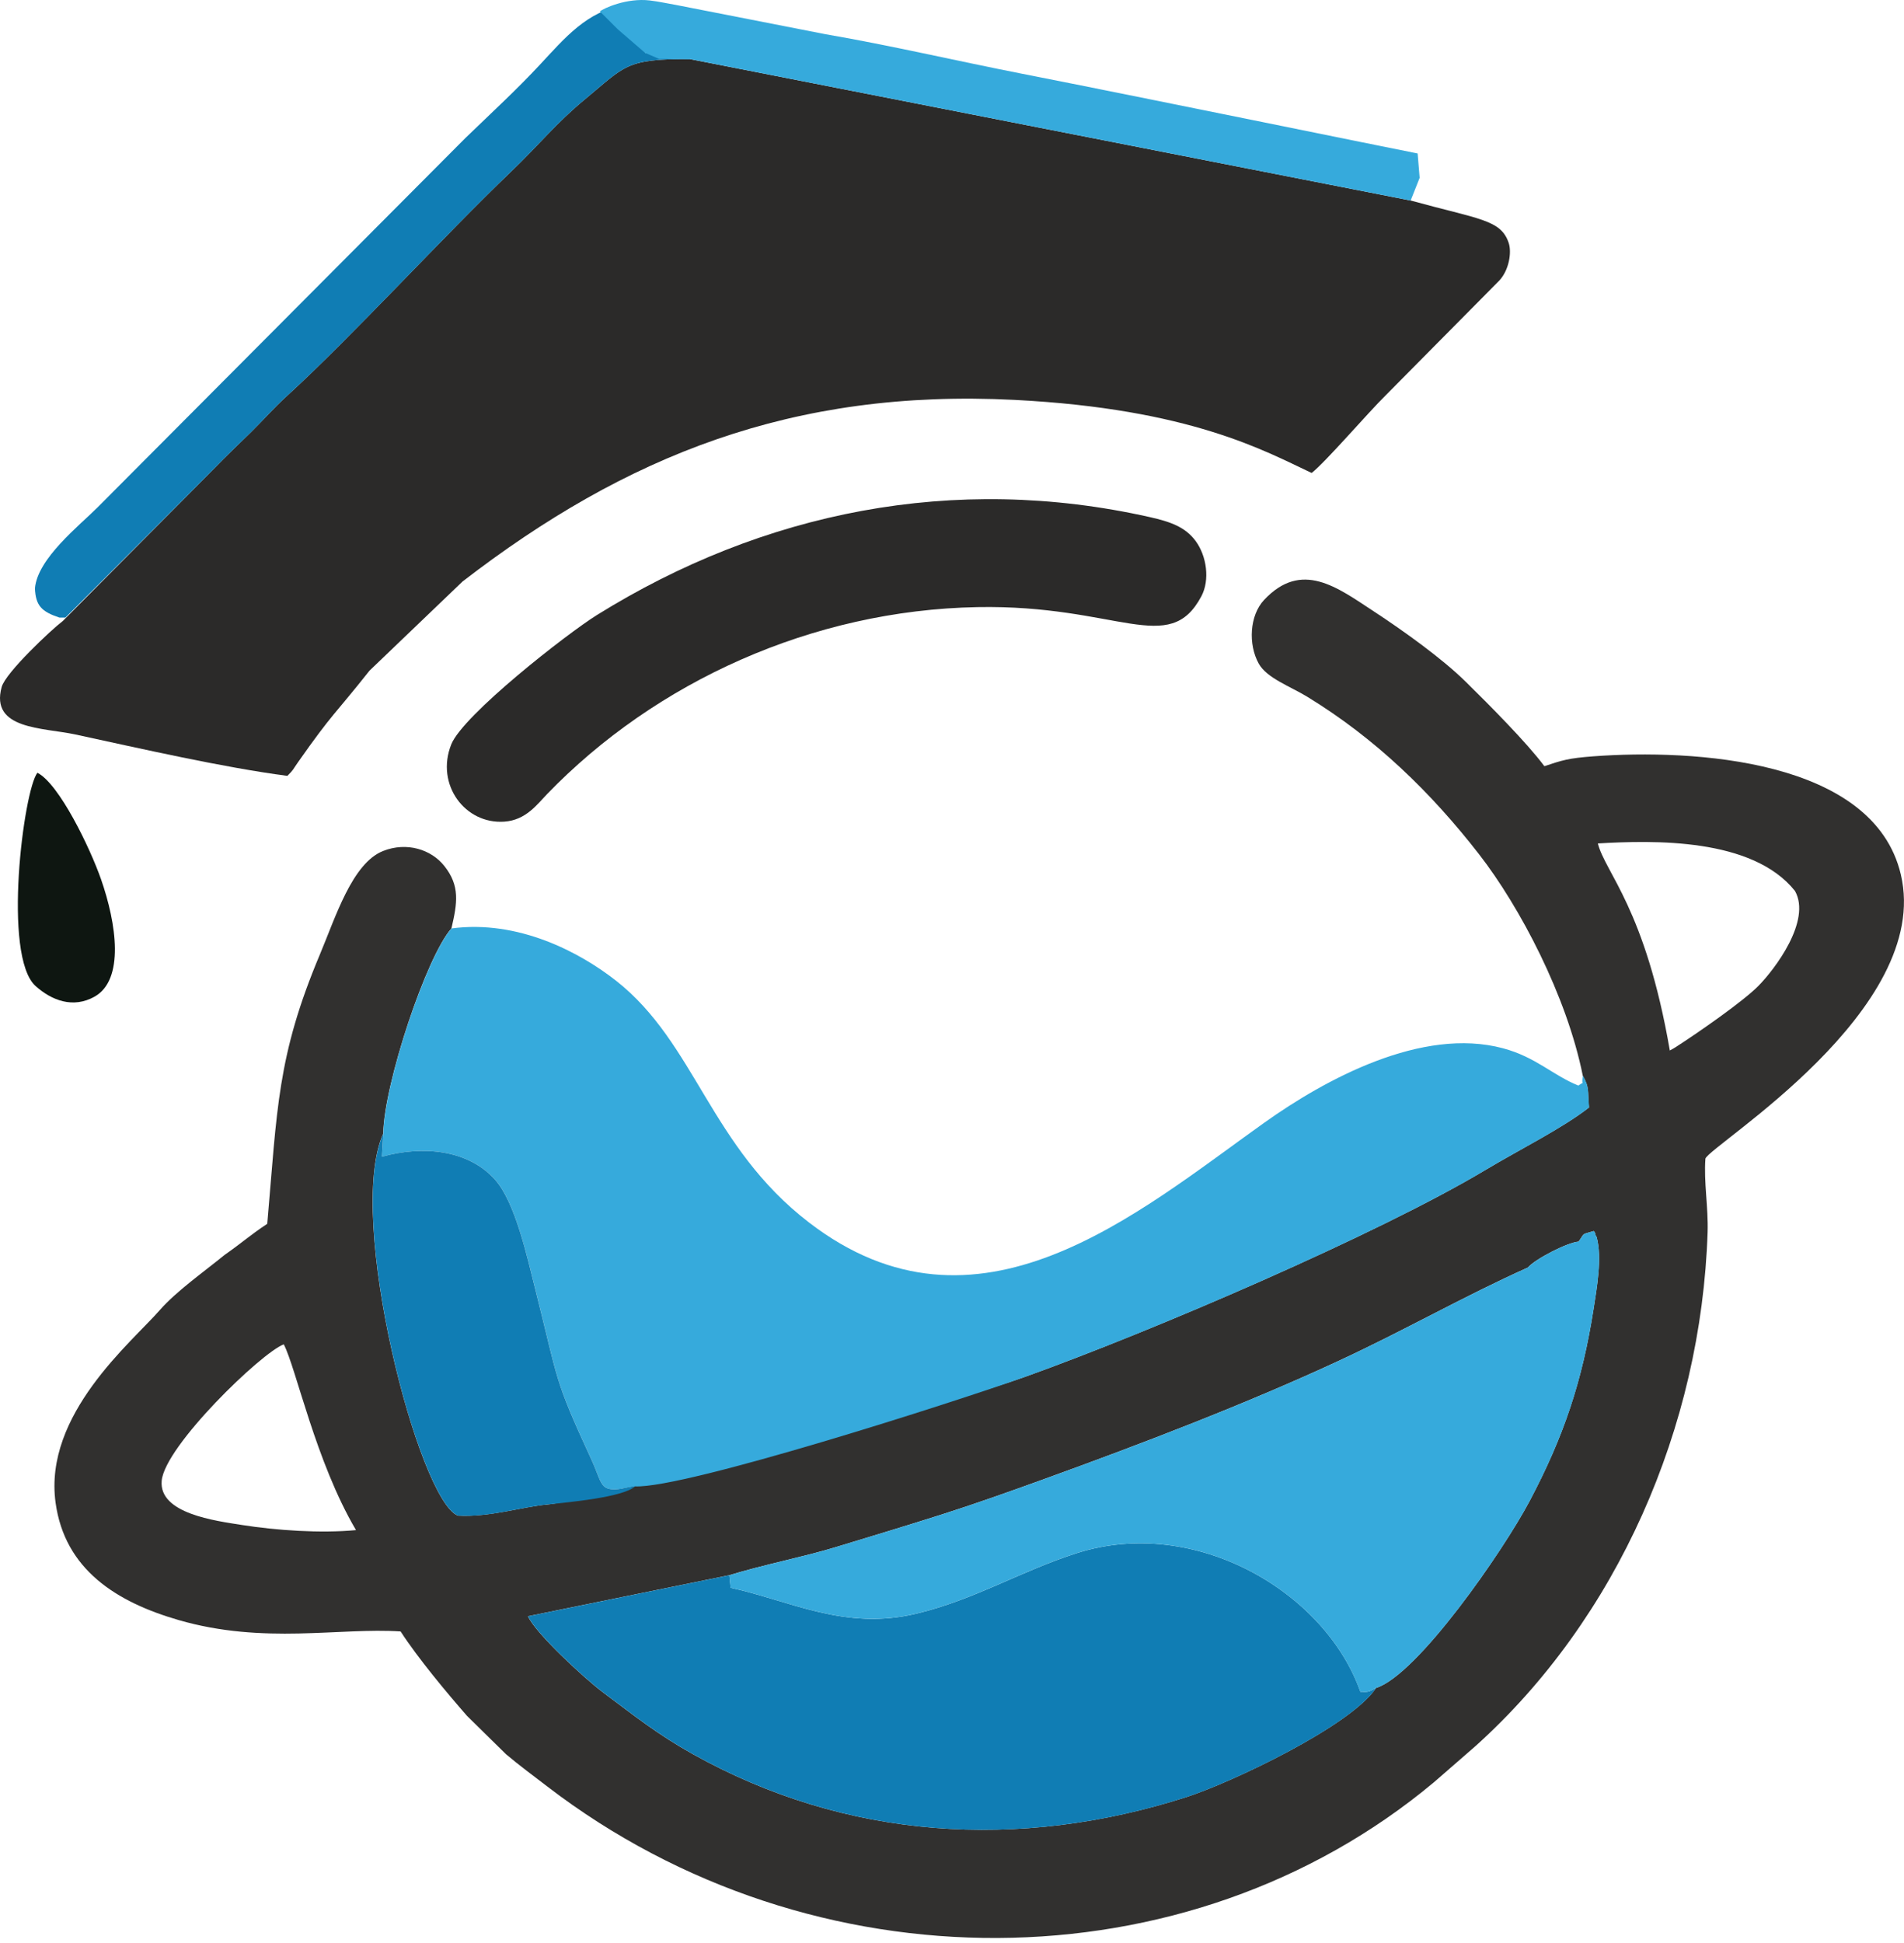 <svg width="100" height="102" viewBox="0 0 100 102" fill="none" xmlns="http://www.w3.org/2000/svg">
<path fill-rule="evenodd" clip-rule="evenodd" d="M18.697 80.324C16.836 80.502 14.497 80.337 12.724 80.058C11.322 79.837 8.337 79.462 8.492 77.735C8.657 75.907 13.724 71.016 14.904 70.572C15.556 71.832 16.573 76.721 18.697 80.324ZM72.272 88.612C70.924 90.632 64.599 93.608 62.289 94.347C53.528 97.15 44.447 96.59 36.37 92.074C34.556 91.061 33.332 90.087 31.661 88.836C30.68 88.1 28.117 85.729 27.729 84.846L38.301 82.692C40.091 82.145 42.226 81.725 43.847 81.232C45.755 80.653 47.566 80.107 49.467 79.503C51.136 78.973 53.009 78.309 54.733 77.685C60.024 75.771 65.46 73.688 70.305 71.442C73.767 69.838 76.934 68.022 80.243 66.542C80.627 66.093 82.339 65.216 82.908 65.181C83.265 64.685 83.016 64.836 83.706 64.625C83.74 64.674 83.776 64.694 83.786 64.784C83.796 64.875 83.846 64.903 83.858 64.948C84.151 66.022 83.867 67.618 83.693 68.727C83.104 72.487 82.131 75.415 80.331 78.808C78.925 81.457 74.448 87.92 72.272 88.612ZM92.344 51.765C91.558 52.559 89.266 54.16 88.047 54.945C87.928 55.022 87.812 55.09 87.701 55.147C86.417 47.709 84.313 45.822 83.921 44.278C86.822 44.11 92.032 43.966 94.273 46.771C95.152 48.333 93.21 50.891 92.344 51.765ZM83.131 56.475C83.48 57.099 83.375 57.213 83.455 58.139C82.028 59.247 79.925 60.277 77.996 61.43C72.354 64.802 60.486 69.895 53.838 72.277C50.116 73.611 35.903 77.602 33.38 77.972C32.471 78.226 29.636 78.907 28.734 78.981C27.538 79.079 25.703 79.659 24.049 79.564C22.007 78.787 18.137 63.93 20.127 59.509C20.173 56.879 22.396 50.217 23.709 48.739C24.021 47.403 24.169 46.504 23.333 45.456C22.647 44.595 21.363 44.18 20.119 44.674C18.497 45.318 17.626 48.144 16.799 50.11C14.546 55.468 14.563 58.226 14.037 64.244C13.101 64.868 12.789 65.18 11.797 65.878C10.767 66.72 9.256 67.785 8.389 68.779C6.925 70.46 2.281 74.245 2.919 78.886C3.402 82.396 6.116 84.104 9.392 85.05C13.866 86.343 17.843 85.43 21.04 85.645C21.977 87.084 23.462 88.856 24.525 90.074L26.576 92.09C27.22 92.635 28.05 93.251 28.751 93.789C42.694 104.475 62.371 104.374 75.315 93.559L77.491 91.666C84.933 84.977 89.351 74.935 89.685 64.689C89.728 63.388 89.477 62.052 89.571 60.821C89.855 60.09 101.504 53.018 99.834 45.912C98.408 39.84 88.912 39.318 83.698 39.703C82.361 39.802 82.049 39.91 81.113 40.222C80.177 38.974 78.286 37.073 76.976 35.784C75.732 34.56 73.696 33.105 72.134 32.082C70.234 30.837 68.364 29.389 66.389 31.496C65.626 32.312 65.549 33.835 66.112 34.841C66.536 35.6 67.766 36.032 68.658 36.577C72.241 38.764 75.165 41.607 77.686 44.851C79.825 47.604 82.293 52.29 83.131 56.476L83.131 56.475Z" fill="#31302F"/>
<path fill-rule="evenodd" clip-rule="evenodd" d="M3.294 32.604C2.712 33.042 0.295 35.308 0.088 36.064C-0.53 38.311 2.259 38.189 3.968 38.559C7.418 39.304 11.685 40.282 15.093 40.731C15.449 40.371 15.341 40.456 15.66 40.002C17.483 37.408 17.578 37.516 19.408 35.206L24.296 30.524C32.85 23.934 41.629 20.399 53.292 20.993C62.527 21.464 66.452 23.687 68.888 24.828C69.572 24.311 71.919 21.59 72.767 20.763L78.745 14.728C79.262 14.171 79.399 13.248 79.243 12.768C78.839 11.52 77.683 11.52 74.094 10.528L36.252 3.105C32.838 3.078 32.823 3.481 30.734 5.201C29.22 6.447 28.322 7.591 26.824 9.024C23.355 12.341 18.484 17.662 15.118 20.74C14.282 21.505 13.894 21.984 13.186 22.681C12.463 23.392 11.992 23.819 11.143 24.699L3.294 32.605V32.604Z" fill="#2B2A29"/>
<path fill-rule="evenodd" clip-rule="evenodd" d="M20.133 59.509L20.062 60.723C22.239 60.117 24.611 60.367 26.006 61.935C27.073 63.134 27.691 65.992 28.134 67.751C29.344 72.549 29.074 72.312 31.059 76.613C31.753 78.115 31.406 78.421 33.359 78.03C35.976 78.142 50.123 73.611 53.845 72.278C60.493 69.895 72.361 64.803 78.003 61.43C79.932 60.277 82.034 59.248 83.462 58.139C83.382 57.214 83.487 57.1 83.138 56.476C83.013 57.079 83.3 56.688 82.898 56.989C81.534 56.436 80.666 55.492 78.936 55.03C74.684 53.894 69.613 56.648 66.378 58.954C59.676 63.733 51.319 70.963 42.487 64.174C37.28 60.172 36.534 54.772 32.366 51.492C30.459 49.991 27.221 48.272 23.716 48.739C22.403 50.218 20.18 56.88 20.133 59.509V59.509Z" fill="#36AADC"/>
<path fill-rule="evenodd" clip-rule="evenodd" d="M38.306 82.693L27.734 84.847C28.123 85.73 30.685 88.101 31.667 88.837C33.337 90.088 34.562 91.061 36.375 92.075C44.452 96.59 53.533 97.151 62.294 94.348C64.604 93.609 70.93 90.633 72.278 88.612C71.825 88.834 71.95 88.821 71.449 88.813C69.606 83.58 62.776 79.555 56.568 81.53C53.633 82.464 51.189 83.981 48.114 84.714C44.351 85.611 41.498 84.032 38.373 83.352L38.307 82.693H38.306Z" fill="#107DB4"/>
<path fill-rule="evenodd" clip-rule="evenodd" d="M80.247 66.542C76.938 68.022 73.77 69.837 70.309 71.442C65.464 73.687 60.028 75.771 54.736 77.685C53.013 78.308 51.139 78.973 49.471 79.503C47.57 80.107 45.758 80.653 43.851 81.232C42.23 81.725 40.095 82.145 38.305 82.692L38.371 83.351C41.496 84.031 44.349 85.609 48.112 84.713C51.187 83.98 53.631 82.463 56.566 81.529C62.774 79.553 69.604 83.579 71.447 88.812C71.948 88.82 71.823 88.833 72.276 88.611C74.452 87.92 78.929 81.456 80.334 78.808C82.135 75.415 83.108 72.487 83.696 68.727C83.87 67.618 84.154 66.022 83.861 64.947C83.849 64.903 83.799 64.875 83.789 64.784C83.779 64.694 83.743 64.674 83.709 64.625C83.019 64.835 83.269 64.685 82.911 65.181C82.342 65.215 80.63 66.092 80.247 66.542H80.247Z" fill="#36AADC"/>
<path fill-rule="evenodd" clip-rule="evenodd" d="M63.099 31.298C63.551 30.445 63.38 29.192 62.794 28.398C62.254 27.667 61.474 27.389 60.389 27.146C50.093 24.833 40.066 26.869 31.355 32.284C29.803 33.249 24.311 37.532 23.697 39.086C22.865 41.189 24.427 43.28 26.49 43.133C27.621 43.053 28.202 42.236 28.738 41.682C34.426 35.798 42.648 32.032 51.338 31.871C58.721 31.735 61.401 34.5 63.099 31.298Z" fill="#2B2A29"/>
<path fill-rule="evenodd" clip-rule="evenodd" d="M33.356 78.03C31.403 78.421 31.75 78.114 31.057 76.613C29.071 72.312 29.341 72.549 28.131 67.751C27.688 65.992 27.07 63.134 26.003 61.934C24.608 60.367 22.236 60.117 20.06 60.723L20.131 59.509C18.141 63.93 22.011 78.788 24.053 79.564C25.707 79.66 27.211 79.143 28.738 78.981C29.875 78.861 32.713 78.607 33.356 78.03Z" fill="#107DB4"/>
<path fill-rule="evenodd" clip-rule="evenodd" d="M3.435 32.422L11.149 24.698C11.997 23.819 12.469 23.392 13.191 22.68C13.899 21.983 14.287 21.504 15.123 20.739C18.49 17.662 23.36 12.341 26.829 9.023C28.327 7.59 29.225 6.446 30.739 5.2C32.828 3.48 32.843 3.077 36.257 3.104C36.217 3.069 36.154 3.036 36.12 3.021C36.086 3.006 36.021 2.962 35.977 2.945C35.932 2.928 35.875 2.899 35.822 2.884L33.891 2.776L33.536 0.35L32.839 0.257C30.828 0.574 29.672 1.988 28.341 3.413C27.14 4.7 26.005 5.741 24.441 7.248L5.135 26.625C4.188 27.578 1.962 29.316 1.836 30.89C1.875 31.799 2.187 32.111 3.123 32.422H3.435Z" fill="#107DB4"/>
<path fill-rule="evenodd" clip-rule="evenodd" d="M36.247 3.104L74.089 10.527L74.561 9.336L74.456 8.057C73.001 7.776 59.774 5.066 53.661 3.868C50.282 3.205 46.715 2.372 43.365 1.798L35.496 0.258C35.073 0.185 34.568 0.076 34.132 0.024C32.91 -0.123 31.683 0.444 31.508 0.6L32.444 1.536L33.881 2.775L34.628 3.096H35.252C35.296 3.113 35.876 3.096 35.876 3.096C35.909 3.111 36.188 3.096 36.247 3.104Z" fill="#36AADC"/>
<path fill-rule="evenodd" clip-rule="evenodd" d="M1.965 40.568C1.243 41.47 0.116 50.196 1.871 51.765C2.718 52.522 3.84 52.952 4.965 52.321C6.548 51.433 6.121 48.487 5.303 46.149C4.736 44.532 3.119 41.158 1.965 40.568Z" fill="#0E1611"/>
</svg>
